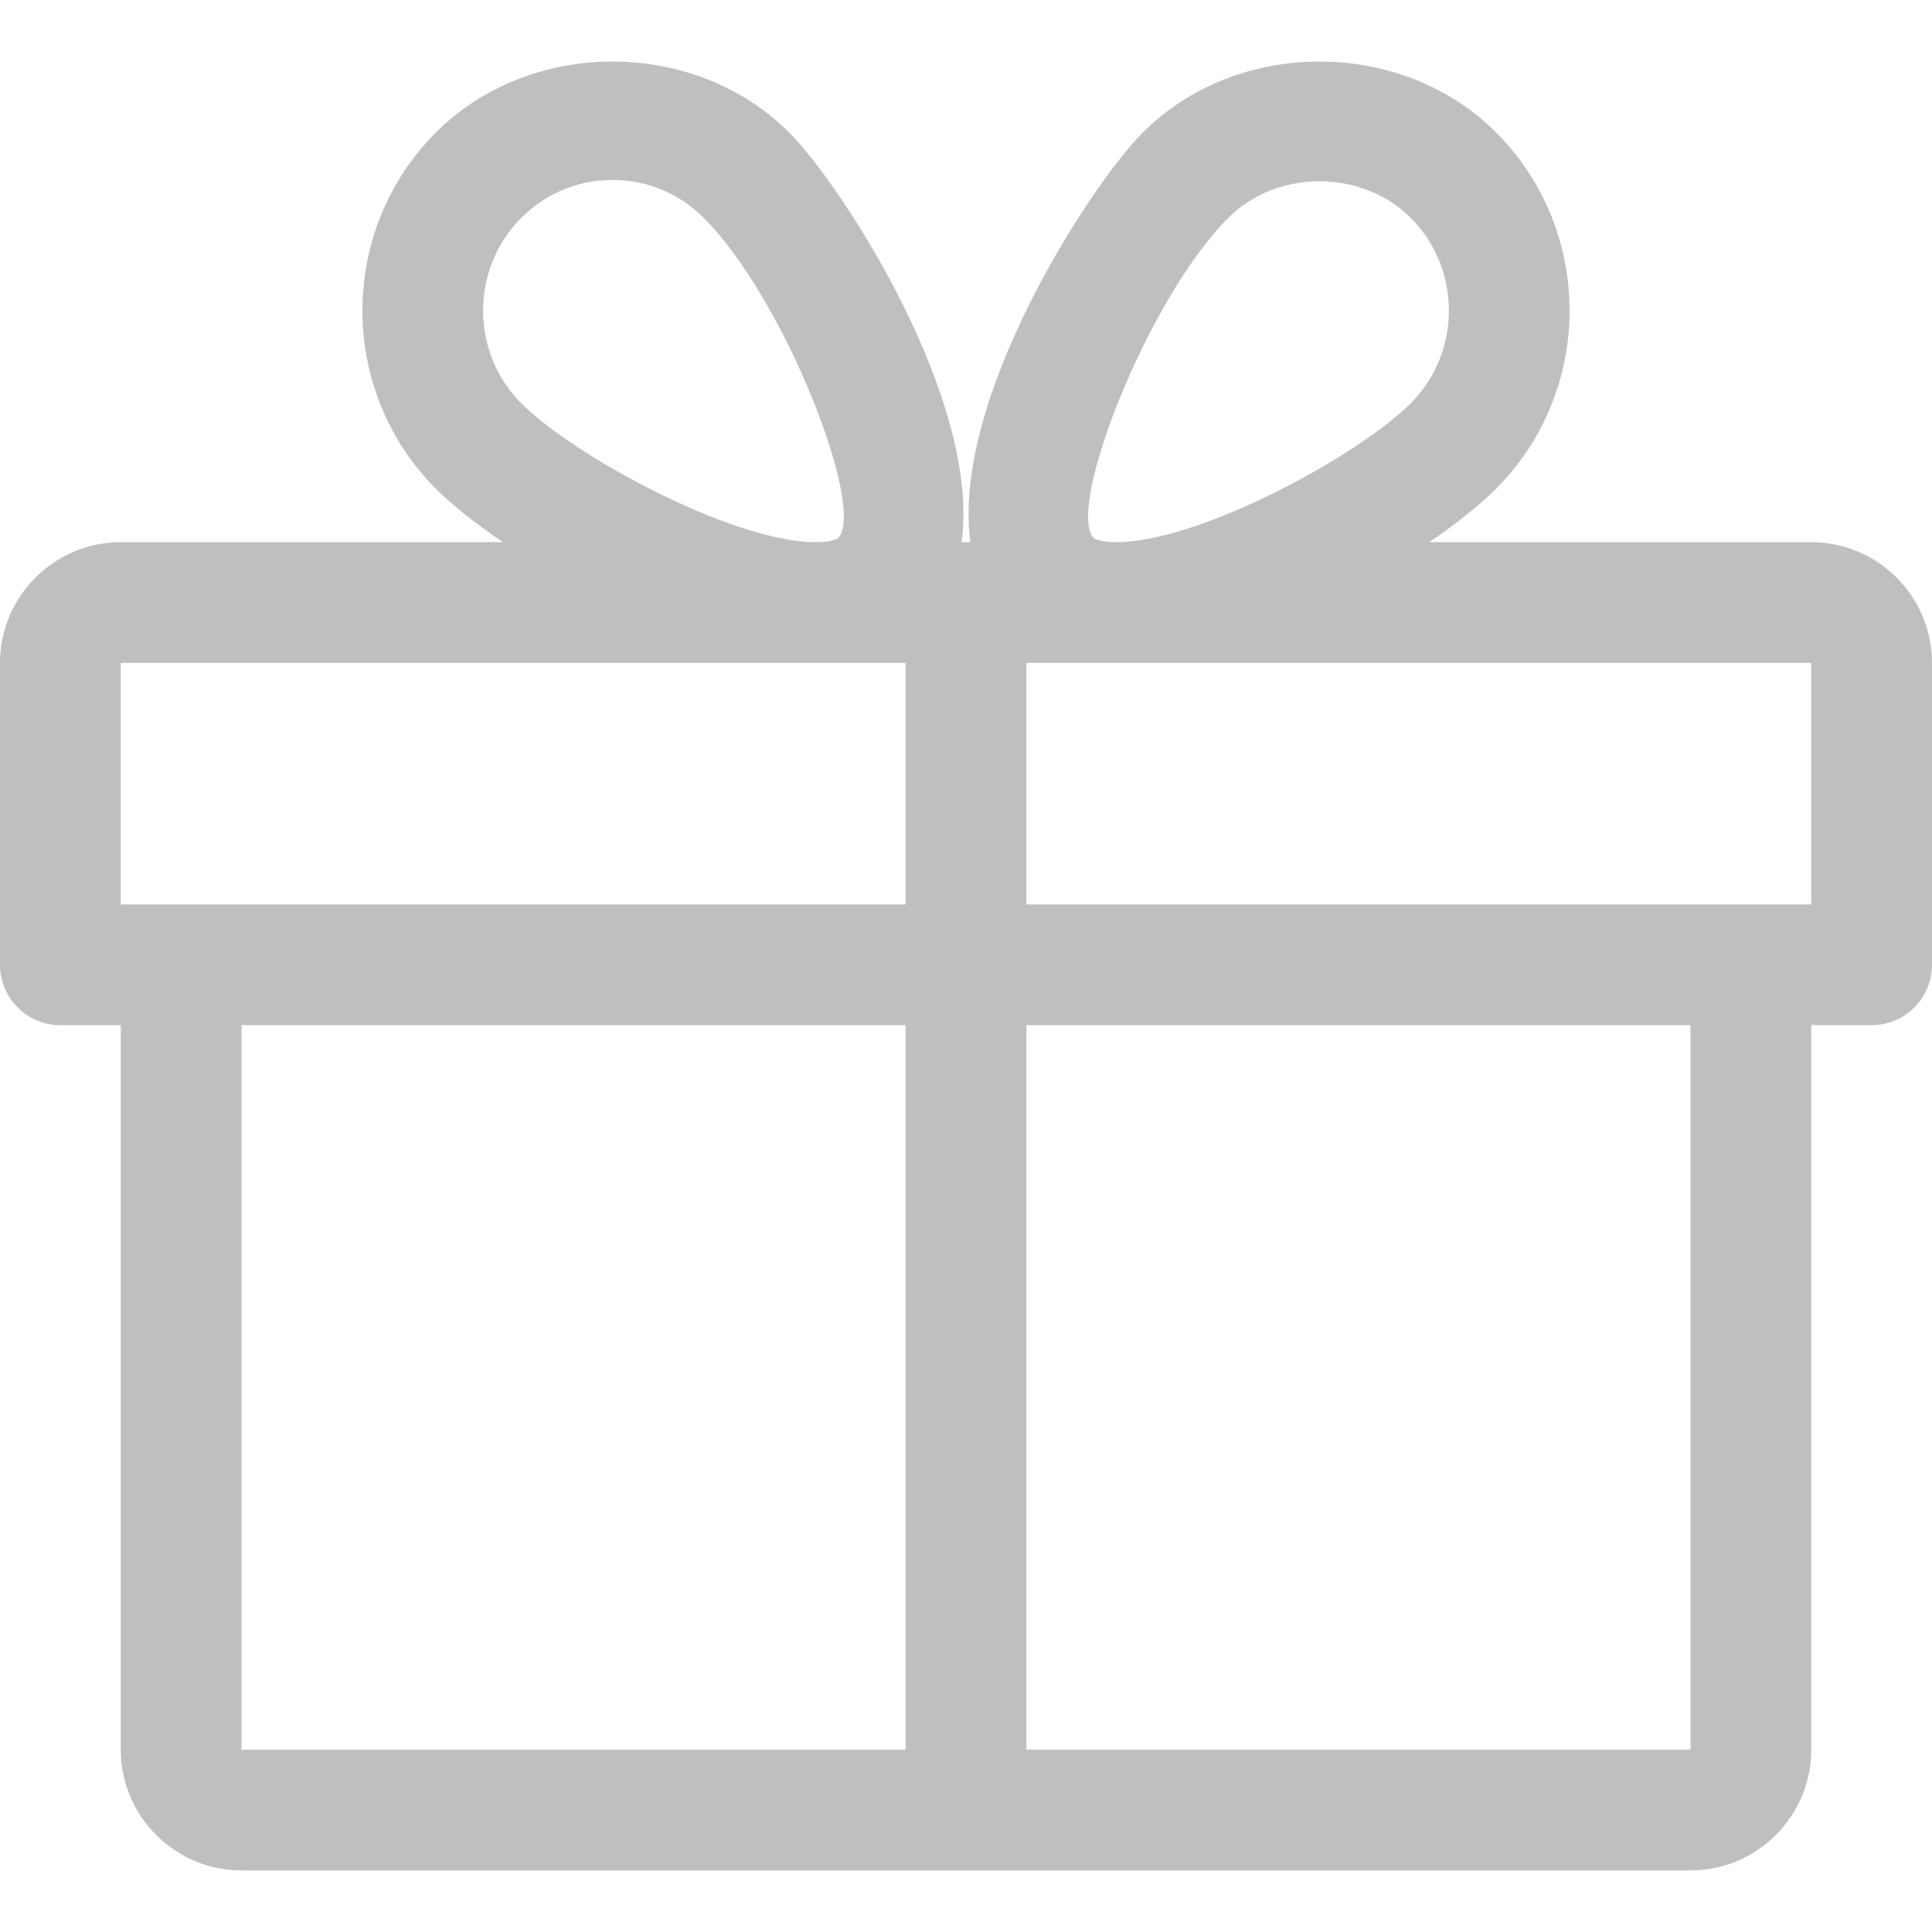 <svg width="16" height="16" viewBox="0 0 16 16" fill="none" xmlns="http://www.w3.org/2000/svg">
<g opacity="0.25">
<path d="M15 4.49H11.836C12.063 4.335 12.258 4.181 12.394 4.043C13.2 3.232 13.2 1.912 12.394 1.101C11.611 0.313 10.245 0.312 9.461 1.101C9.028 1.536 7.877 3.307 8.036 4.49H7.964C8.122 3.307 6.972 1.536 6.539 1.101C5.755 0.312 4.389 0.313 3.606 1.101C2.8 1.912 2.8 3.232 3.605 4.043C3.742 4.181 3.937 4.335 4.164 4.49H1C0.449 4.49 0 4.939 0 5.49V7.99C0 8.266 0.224 8.49 0.5 8.49H1V14.49C1 15.041 1.449 15.49 2 15.49H14C14.551 15.49 15 15.041 15 14.49V8.49H15.5C15.776 8.49 16 8.266 16 7.99V5.49C16 4.939 15.551 4.49 15 4.49ZM4.315 1.806C4.518 1.602 4.787 1.49 5.073 1.49C5.358 1.49 5.627 1.602 5.83 1.806C6.504 2.484 7.174 4.216 6.941 4.457C6.941 4.457 6.899 4.49 6.756 4.49C6.065 4.49 4.746 3.772 4.315 3.338C3.896 2.916 3.896 2.228 4.315 1.806ZM7.5 14.49H2V8.49H7.5V14.49ZM7.5 7.49H1V5.49H6.756H7.5V7.49ZM10.17 1.806C10.576 1.399 11.28 1.4 11.685 1.806C12.104 2.228 12.104 2.916 11.685 3.338C11.254 3.772 9.935 4.49 9.244 4.49C9.101 4.49 9.059 4.458 9.058 4.457C8.826 4.216 9.496 2.484 10.17 1.806ZM14 14.49H8.5V8.49H14V14.49ZM15 7.49H8.5V5.49H9.244H15V7.49Z" fill="black"/>
</g>
</svg>
